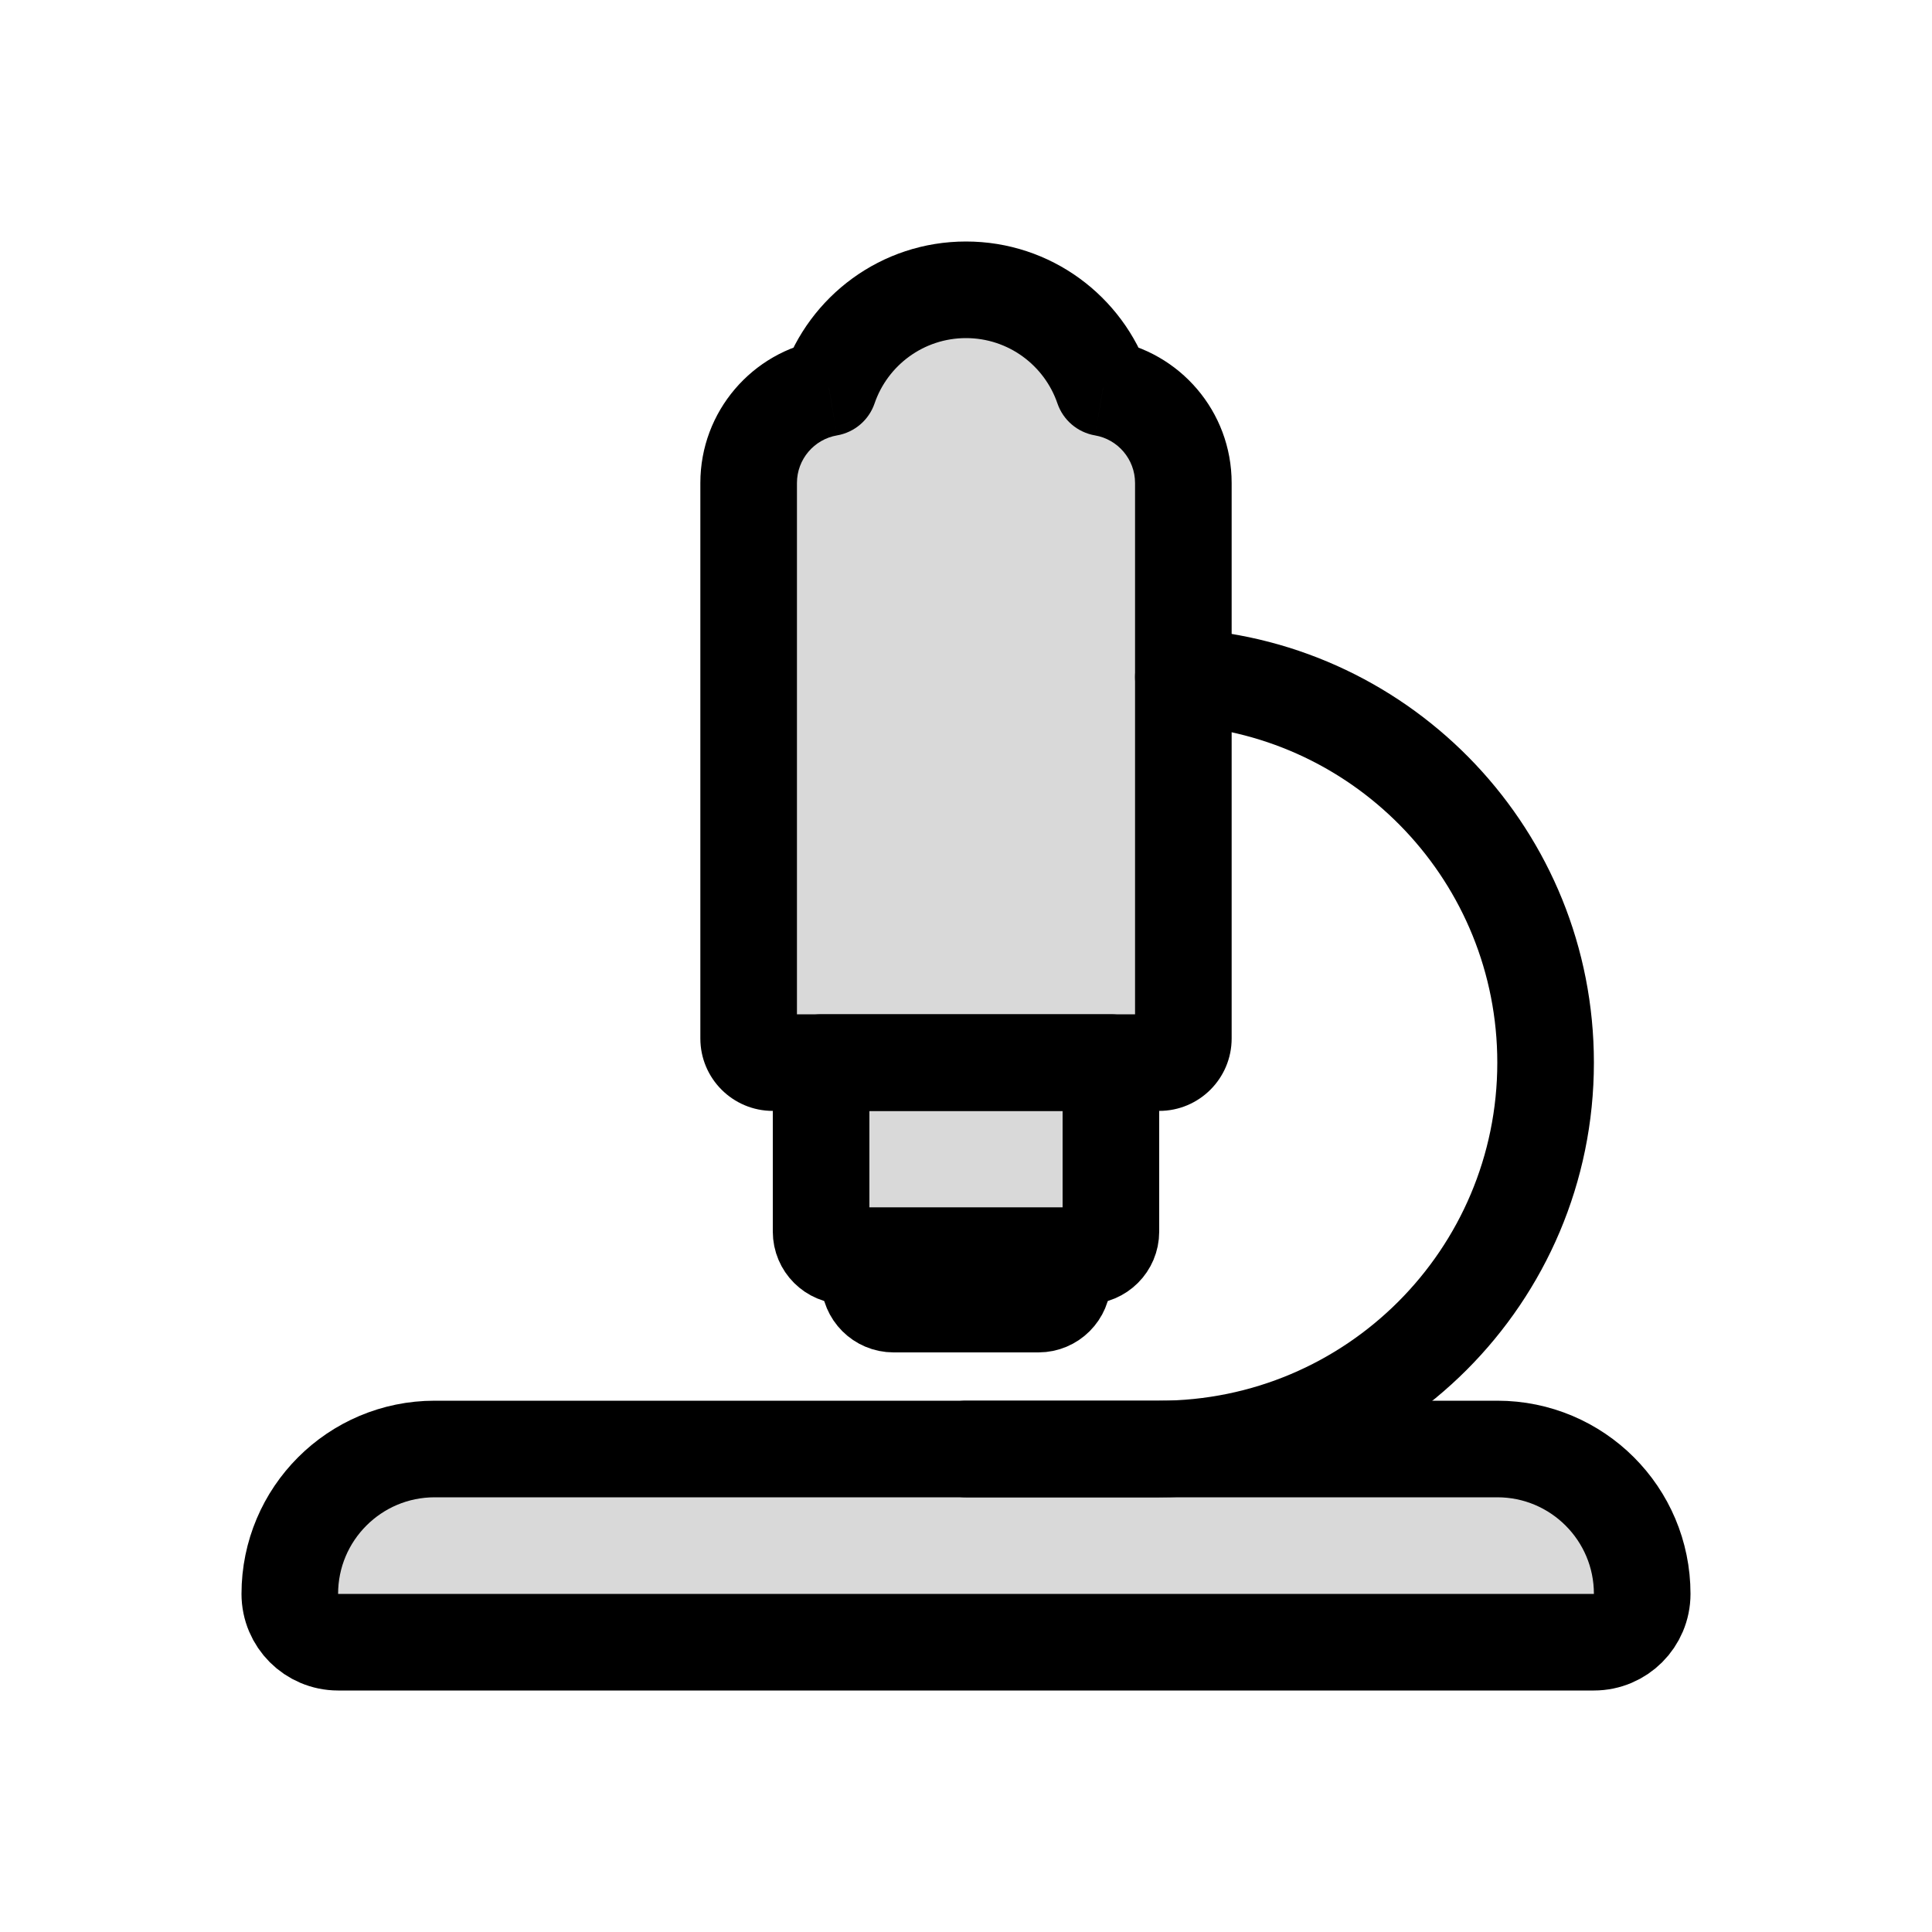 <svg viewBox="0 0 80 80" fill="none">
  <path d="M12 66C12 62.686 14.686 60 18 60H62C65.314 60 68 62.686 68 66C68 67.105 67.105 68 66 68H14C12.895 68 12 67.105 12 66Z" fill="currentColor" fill-opacity="0.15" stroke="currentColor" stroke-width="4" stroke-linecap="round" stroke-linejoin="round" />
  <path fill-rule="evenodd" clip-rule="evenodd" d="M45.678 16.057C47.565 16.38 49 18.022 49 20V43C49 43.552 48.552 44 48 44H32C31.448 44 31 43.552 31 43V20C31 18.022 32.435 16.38 34.322 16.057C35.129 13.697 37.366 12 40 12C42.634 12 44.871 13.697 45.678 16.057Z" fill="currentColor" fill-opacity="0.15" />
  <path d="M45.678 16.057L43.786 16.705C44.023 17.397 44.62 17.905 45.342 18.029L45.678 16.057ZM34.322 16.057L34.658 18.029C35.38 17.905 35.977 17.397 36.214 16.705L34.322 16.057ZM45.342 18.029C46.283 18.19 47 19.013 47 20H51C51 17.031 48.846 14.569 46.015 14.086L45.342 18.029ZM47 20V43H51V20H47ZM47 43C47 42.448 47.448 42 48 42V46C49.657 46 51 44.657 51 43H47ZM48 42H32V46H48V42ZM32 42C32.552 42 33 42.448 33 43H29C29 44.657 30.343 46 32 46V42ZM33 43V20H29V43H33ZM33 20C33 19.013 33.717 18.19 34.658 18.029L33.985 14.086C31.154 14.569 29 17.031 29 20H33ZM36.214 16.705C36.753 15.129 38.247 14 40 14V10C36.485 10 33.505 12.265 32.429 15.41L36.214 16.705ZM40 14C41.753 14 43.247 15.129 43.786 16.705L47.571 15.41C46.495 12.265 43.515 10 40 10V14Z" fill="currentColor" />
  <path d="M34 44H46V51C46 51.552 45.552 52 45 52H35C34.448 52 34 51.552 34 51V44Z" fill="currentColor" fill-opacity="0.15" stroke="currentColor" stroke-width="4" stroke-linecap="round" stroke-linejoin="round" />
  <path d="M36 52H44V53C44 53.552 43.552 54 43 54H37C36.448 54 36 53.552 36 53V52Z" fill="currentColor" fill-opacity="0.15" stroke="currentColor" stroke-width="4" stroke-linecap="round" stroke-linejoin="round" />
  <path d="M40 58C38.895 58 38 58.895 38 60C38 61.105 38.895 62 40 62V58ZM49.123 26.035C48.021 25.967 47.072 26.805 47.004 27.908C46.936 29.01 47.774 29.959 48.877 30.027L49.123 26.035ZM48 58H40V62H48V58ZM62 44C62 51.732 55.732 58 48 58V62C57.941 62 66 53.941 66 44H62ZM48.877 30.027C56.199 30.479 62 36.563 62 44H66C66 34.436 58.542 26.615 49.123 26.035L48.877 30.027Z" fill="currentColor" />
</svg>